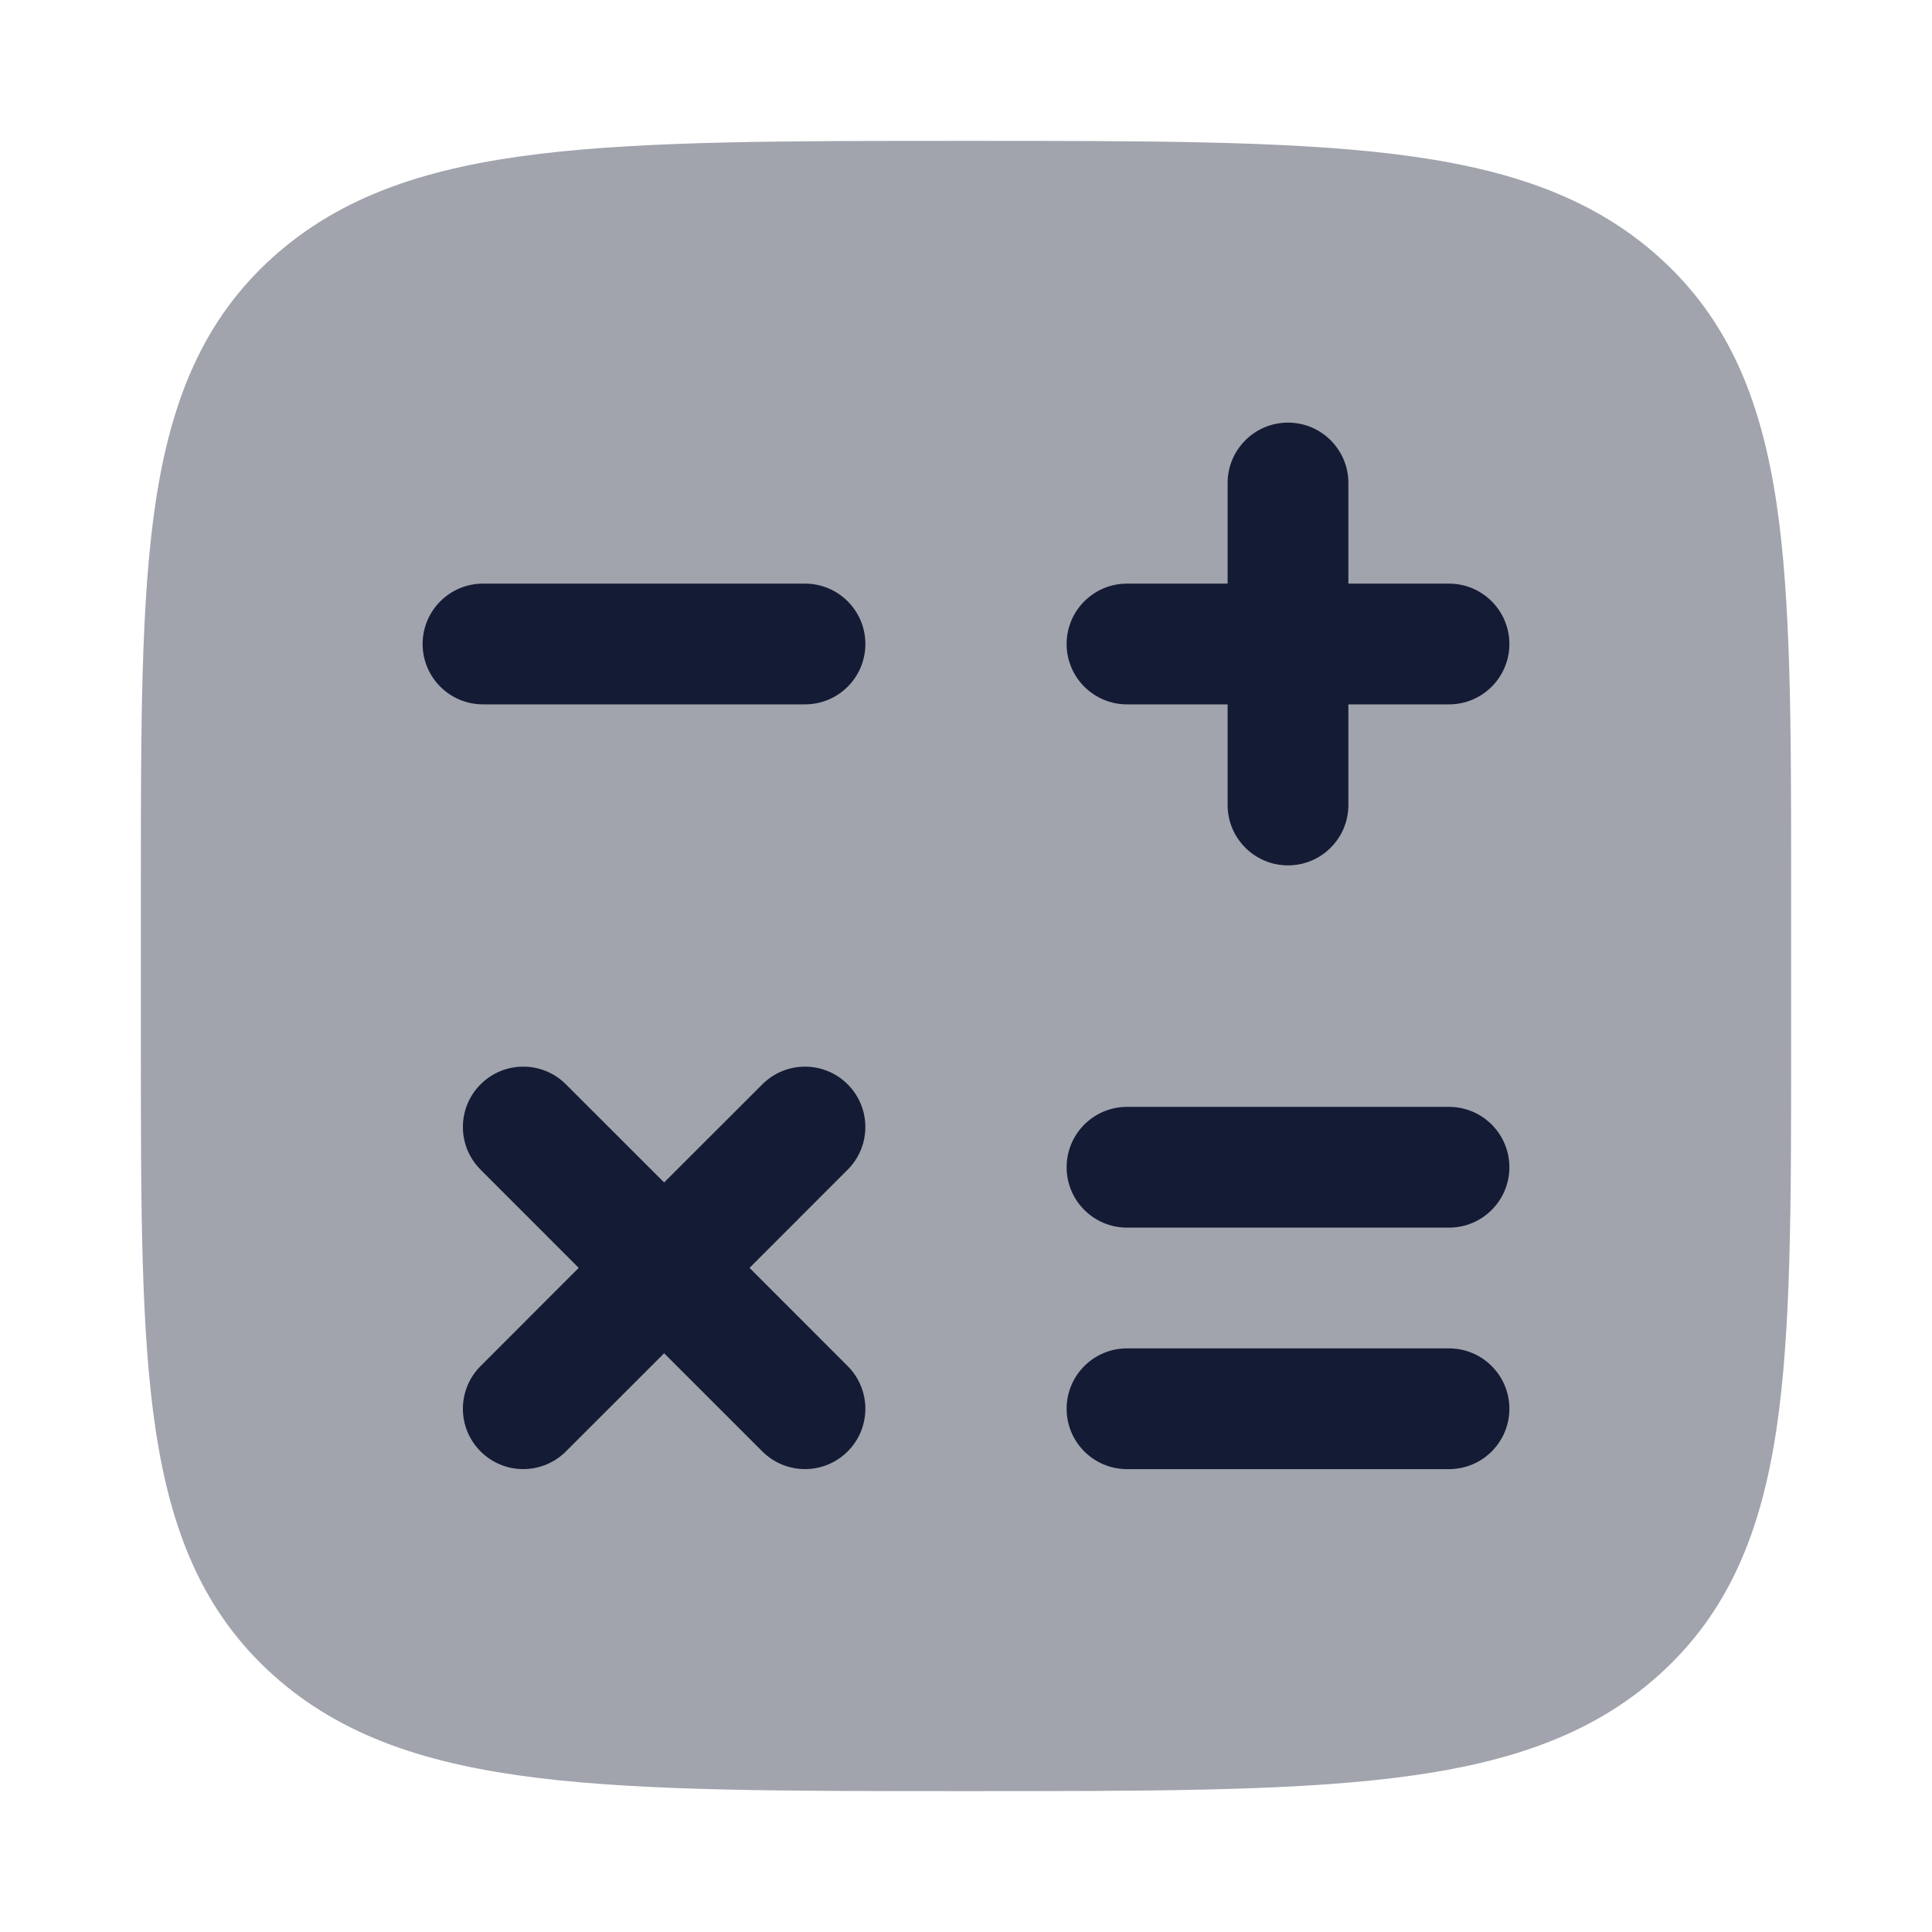<svg width="24" height="24" viewBox="0 0 24 24" fill="none" xmlns="http://www.w3.org/2000/svg">
<path opacity="0.4" d="M12.052 1.75C14.247 1.75 15.964 1.75 17.302 1.912C18.665 2.077 19.75 2.421 20.61 3.195C21.482 3.979 21.879 4.986 22.068 6.248C22.25 7.468 22.25 9.025 22.25 10.988V13.012C22.25 14.975 22.25 16.532 22.068 17.752C21.879 19.014 21.482 20.021 20.61 20.805C19.75 21.579 18.665 21.923 17.302 22.088C15.964 22.25 14.247 22.25 12.052 22.25H11.948C9.753 22.25 8.036 22.25 6.698 22.088C5.335 21.923 4.25 21.579 3.39 20.805C2.518 20.021 2.121 19.014 1.932 17.752C1.75 16.532 1.75 14.975 1.75 13.012V13.012V10.988V10.988C1.75 9.025 1.75 7.468 1.932 6.248C2.121 4.986 2.518 3.979 3.39 3.195C4.25 2.421 5.335 2.077 6.698 1.912C8.036 1.75 9.753 1.75 11.948 1.75H12.052Z" fill="#141B34"/>
<path fill-rule="evenodd" clip-rule="evenodd" d="M16 5.25C16.414 5.25 16.75 5.586 16.75 6V7.25H18C18.414 7.25 18.75 7.586 18.75 8C18.75 8.414 18.414 8.75 18 8.75H16.75V10C16.75 10.414 16.414 10.75 16 10.75C15.586 10.75 15.25 10.414 15.25 10V8.75H14C13.586 8.75 13.25 8.414 13.25 8C13.25 7.586 13.586 7.25 14 7.25H15.25V6C15.25 5.586 15.586 5.25 16 5.25Z" fill="#141B34"/>
<path fill-rule="evenodd" clip-rule="evenodd" d="M13.25 17.5C13.25 17.086 13.586 16.75 14 16.75H18C18.414 16.75 18.75 17.086 18.75 17.5C18.75 17.914 18.414 18.25 18 18.25H14C13.586 18.25 13.25 17.914 13.25 17.5Z" fill="#141B34"/>
<path fill-rule="evenodd" clip-rule="evenodd" d="M13.25 14.5C13.25 14.086 13.586 13.75 14 13.75H18C18.414 13.75 18.75 14.086 18.75 14.5C18.75 14.914 18.414 15.25 18 15.25H14C13.586 15.25 13.25 14.914 13.25 14.5Z" fill="#141B34"/>
<path fill-rule="evenodd" clip-rule="evenodd" d="M10.53 13.47C10.823 13.763 10.823 14.237 10.53 14.53L9.311 15.75L10.53 16.97C10.823 17.263 10.823 17.737 10.53 18.03C10.237 18.323 9.763 18.323 9.47 18.03L8.25 16.811L7.03 18.03C6.737 18.323 6.263 18.323 5.97 18.03C5.677 17.737 5.677 17.263 5.97 16.97L7.189 15.75L5.97 14.53C5.677 14.237 5.677 13.763 5.97 13.47C6.263 13.177 6.737 13.177 7.03 13.47L8.25 14.689L9.47 13.47C9.763 13.177 10.237 13.177 10.53 13.47Z" fill="#141B34"/>
<path fill-rule="evenodd" clip-rule="evenodd" d="M5.25 8C5.25 7.586 5.586 7.25 6 7.25H10C10.414 7.25 10.75 7.586 10.75 8C10.75 8.414 10.414 8.75 10 8.75H6C5.586 8.75 5.25 8.414 5.25 8Z" fill="#141B34"/>
</svg>
